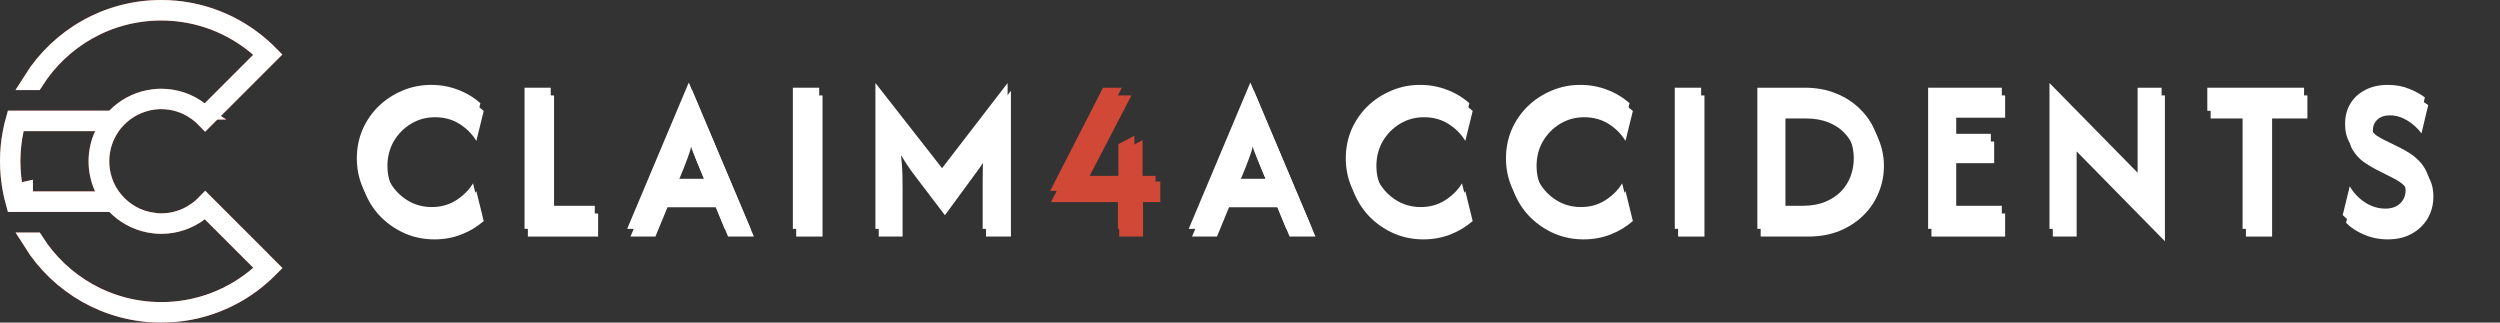 <svg width="465" height="60" viewBox="0 0 465 60" fill="none" xmlns="http://www.w3.org/2000/svg">
<rect x="0" y="0" width="465" height="60" fill="#333333" stroke="none"/>
<path d="M29.979 1.75C37.124 1.75 43.667 4.418 48.638 8.805L48.64 8.807C49.12 9.229 49.588 9.675 50.046 10.138L39.524 20.659L38.168 22.014C37.61 21.442 36.992 20.926 36.324 20.48H36.325C34.507 19.261 32.329 18.551 29.979 18.551C29.739 18.551 29.39 18.549 29.018 18.595C28.607 18.628 28.179 18.686 27.759 18.77L27.338 18.865C24.973 19.438 22.887 20.728 21.34 22.523C21.084 22.805 20.867 23.094 20.679 23.366C19.352 25.245 18.574 27.511 18.574 29.99C18.574 32.465 19.349 34.754 20.685 36.623L20.689 36.628C22.276 38.832 24.622 40.477 27.383 41.122V41.121C27.653 41.188 27.896 41.232 28.12 41.27V41.27C28.128 41.272 28.135 41.272 28.143 41.273C28.145 41.274 28.148 41.275 28.151 41.275V41.274C28.776 41.388 29.401 41.431 29.997 41.431C32.343 41.431 34.517 40.721 36.333 39.506L36.334 39.507C37.004 39.065 37.624 38.545 38.187 37.967L39.542 39.322L48.045 47.823V47.843L48.558 48.355L50.065 49.861C49.612 50.318 49.143 50.765 48.656 51.194V51.195C43.685 55.582 37.142 58.25 29.997 58.25C19.926 58.25 11.071 52.956 6.065 44.999H6.442C11.395 52.769 20.096 57.937 29.997 57.938C36.97 57.938 43.367 55.372 48.257 51.124L49.674 49.893L48.347 48.565L39.33 39.551L38.257 38.478L37.043 39.389C35.078 40.862 32.644 41.743 29.997 41.743C29.217 41.743 28.449 41.661 27.711 41.514C25.337 41.039 23.212 39.861 21.599 38.199L21.083 37.668H2.799C2.582 36.888 2.398 36.091 2.245 35.281C1.926 33.56 1.75 31.771 1.75 29.99C1.75 28.197 1.91 26.432 2.243 24.73L2.247 24.713L2.25 24.694C2.388 23.903 2.573 23.114 2.795 22.332H21.059L21.573 21.808C23.212 20.136 25.323 18.96 27.692 18.486C28.431 18.339 29.198 18.257 29.979 18.257C32.615 18.257 35.062 19.124 37.017 20.605L38.233 21.527L39.312 20.449L48.328 11.435L49.655 10.107L48.238 8.876C43.348 4.628 36.952 2.062 29.979 2.062C20.078 2.063 11.376 7.231 6.423 15.001H6.045C11.052 7.043 19.907 1.75 29.979 1.75ZM2.686 24.02C2.264 25.945 2.044 27.93 2.044 29.99C2.044 32.049 2.264 34.053 2.686 35.98L4.377 35.609V37.355H20.43L19.283 34.872C18.601 33.394 18.224 31.728 18.224 29.99C18.224 28.255 18.6 26.609 19.283 25.128L20.43 22.645H2.987L2.686 24.02Z" stroke="#D14836" stroke-width="3.5"/>
<path d="M29.979 1.75C37.124 1.75 43.667 4.418 48.638 8.805L48.64 8.807C49.12 9.229 49.588 9.675 50.046 10.138L39.524 20.659L38.168 22.014C37.61 21.442 36.992 20.926 36.324 20.48H36.325C34.507 19.261 32.329 18.551 29.979 18.551C29.739 18.551 29.39 18.549 29.018 18.595C28.607 18.628 28.179 18.686 27.759 18.77L27.338 18.865C24.973 19.438 22.887 20.728 21.34 22.523C21.084 22.805 20.867 23.094 20.679 23.366C19.352 25.245 18.574 27.511 18.574 29.99C18.574 32.465 19.349 34.754 20.685 36.623L20.689 36.628C22.276 38.832 24.622 40.477 27.383 41.122V41.121C27.653 41.188 27.896 41.232 28.12 41.27V41.27C28.128 41.272 28.135 41.272 28.143 41.273C28.145 41.274 28.148 41.275 28.151 41.275V41.274C28.776 41.388 29.401 41.431 29.997 41.431C32.343 41.431 34.517 40.721 36.333 39.506L36.334 39.507C37.004 39.065 37.624 38.545 38.187 37.967L39.542 39.322L48.045 47.823V47.843L48.558 48.355L50.065 49.861C49.612 50.318 49.143 50.765 48.656 51.194V51.195C43.685 55.582 37.142 58.25 29.997 58.25C19.926 58.25 11.071 52.956 6.065 44.999H6.442C11.395 52.769 20.096 57.937 29.997 57.938C36.97 57.938 43.367 55.372 48.257 51.124L49.674 49.893L48.347 48.565L39.33 39.551L38.257 38.478L37.043 39.389C35.078 40.862 32.644 41.743 29.997 41.743C29.217 41.743 28.449 41.661 27.711 41.514C25.337 41.039 23.212 39.861 21.599 38.199L21.083 37.668H2.799C2.582 36.888 2.398 36.091 2.245 35.281C1.926 33.56 1.75 31.771 1.75 29.99C1.75 28.197 1.91 26.432 2.243 24.73L2.247 24.713L2.25 24.694C2.388 23.903 2.573 23.114 2.795 22.332H21.059L21.573 21.808C23.212 20.136 25.323 18.96 27.692 18.486C28.431 18.339 29.198 18.257 29.979 18.257C32.615 18.257 35.062 19.124 37.017 20.605L38.233 21.527L39.312 20.449L48.328 11.435L49.655 10.107L48.238 8.876C43.348 4.628 36.952 2.062 29.979 2.062C20.078 2.063 11.376 7.231 6.423 15.001H6.045C11.052 7.043 19.907 1.75 29.979 1.75ZM2.686 24.02C2.264 25.945 2.044 27.93 2.044 29.99C2.044 32.049 2.264 34.053 2.686 35.98L4.377 35.609V37.355H20.43L19.283 34.872C18.601 33.394 18.224 31.728 18.224 29.99C18.224 28.255 18.6 26.609 19.283 25.128L20.43 22.645H2.987L2.686 24.02Z" stroke="white" stroke-width="3.5"/>
<path d="M80.814 44.525C78.908 44.525 77.119 44.175 75.447 43.475C73.775 42.755 72.297 41.773 71.014 40.529C69.75 39.285 68.758 37.836 68.039 36.183C67.339 34.53 66.989 32.761 66.989 30.875C66.989 28.989 67.339 27.219 68.039 25.566C68.758 23.914 69.75 22.465 71.014 21.221C72.297 19.976 73.775 19.004 75.447 18.304C77.119 17.584 78.908 17.225 80.814 17.225C82.583 17.225 84.246 17.526 85.801 18.129C87.357 18.712 88.747 19.548 89.972 20.637L88.601 26.208C87.843 24.944 86.803 23.894 85.481 23.058C84.158 22.222 82.642 21.804 80.93 21.804C79.278 21.804 77.781 22.212 76.439 23.029C75.097 23.846 74.028 24.934 73.231 26.296C72.453 27.657 72.064 29.183 72.064 30.875C72.064 32.547 72.453 34.073 73.231 35.454C74.028 36.815 75.097 37.904 76.439 38.721C77.781 39.537 79.278 39.946 80.93 39.946C82.622 39.946 84.129 39.528 85.451 38.691C86.793 37.836 87.843 36.786 88.601 35.541L89.972 41.112C88.747 42.182 87.357 43.018 85.801 43.621C84.246 44.223 82.583 44.525 80.814 44.525Z" fill="white"/>
<path d="M98.183 44V17.75H103.053V39.712H111.249V44H98.183Z" fill="white"/>
<path d="M117.271 44L128.705 16.846H128.763L140.225 44H135.413L133.167 38.546H124.155L121.909 44H117.271ZM125.759 34.696H131.563L130.192 31.4C129.9 30.7 129.628 30.019 129.375 29.358C129.123 28.677 128.88 27.89 128.646 26.996C128.413 27.89 128.17 28.668 127.917 29.329C127.684 29.99 127.421 30.68 127.13 31.4L125.759 34.696Z" fill="white"/>
<path d="M148.09 44V17.75H152.99V44H148.09Z" fill="white"/>
<path d="M163.447 44V16.875L175.843 32.712L188.034 16.875V44H183.397V35.308C183.397 34.472 183.406 33.539 183.426 32.508C183.445 31.458 183.533 30.272 183.688 28.95C183.086 29.961 182.502 30.846 181.938 31.604C181.374 32.362 180.859 33.062 180.393 33.704L175.755 40.033L170.943 33.704C170.476 33.101 169.941 32.391 169.338 31.575C168.755 30.739 168.172 29.834 167.588 28.862C167.744 30.243 167.831 31.448 167.851 32.479C167.87 33.51 167.88 34.453 167.88 35.308V44H163.447Z" fill="white"/>
<path d="M208.173 44V37.583H195.485L205.635 17.75H210.448L202.135 33.762H208.26V28.337L212.519 26.062V33.762H215.815V37.583H212.606V44H208.173Z" fill="#D14836"/>
<path d="M221.722 44L233.155 16.846H233.213L244.676 44H239.863L237.618 38.546H228.605L226.359 44H221.722ZM230.209 34.696H236.013L234.643 31.4C234.351 30.7 234.079 30.019 233.826 29.358C233.573 28.677 233.33 27.89 233.097 26.996C232.863 27.89 232.62 28.668 232.368 29.329C232.134 29.99 231.872 30.68 231.58 31.4L230.209 34.696Z" fill="white"/>
<path d="M264.761 44.525C262.855 44.525 261.066 44.175 259.394 43.475C257.722 42.755 256.244 41.773 254.961 40.529C253.697 39.285 252.705 37.836 251.986 36.183C251.286 34.53 250.936 32.761 250.936 30.875C250.936 28.989 251.286 27.219 251.986 25.566C252.705 23.914 253.697 22.465 254.961 21.221C256.244 19.976 257.722 19.004 259.394 18.304C261.066 17.584 262.855 17.225 264.761 17.225C266.53 17.225 268.193 17.526 269.748 18.129C271.304 18.712 272.694 19.548 273.919 20.637L272.548 26.208C271.79 24.944 270.75 23.894 269.427 23.058C268.105 22.222 266.589 21.804 264.877 21.804C263.225 21.804 261.727 22.212 260.386 23.029C259.044 23.846 257.975 24.934 257.177 26.296C256.4 27.657 256.011 29.183 256.011 30.875C256.011 32.547 256.4 34.073 257.177 35.454C257.975 36.815 259.044 37.904 260.386 38.721C261.727 39.537 263.225 39.946 264.877 39.946C266.569 39.946 268.076 39.528 269.398 38.691C270.74 37.836 271.79 36.786 272.548 35.541L273.919 41.112C272.694 42.182 271.304 43.018 269.748 43.621C268.193 44.223 266.53 44.525 264.761 44.525Z" fill="white"/>
<path d="M294.554 44.525C292.649 44.525 290.86 44.175 289.188 43.475C287.516 42.755 286.038 41.773 284.754 40.529C283.491 39.285 282.499 37.836 281.779 36.183C281.079 34.53 280.729 32.761 280.729 30.875C280.729 28.989 281.079 27.219 281.779 25.566C282.499 23.914 283.491 22.465 284.754 21.221C286.038 19.976 287.516 19.004 289.188 18.304C290.86 17.584 292.649 17.225 294.554 17.225C296.324 17.225 297.986 17.526 299.542 18.129C301.098 18.712 302.488 19.548 303.713 20.637L302.342 26.208C301.584 24.944 300.543 23.894 299.221 23.058C297.899 22.222 296.382 21.804 294.671 21.804C293.018 21.804 291.521 22.212 290.179 23.029C288.838 23.846 287.768 24.934 286.971 26.296C286.193 27.657 285.804 29.183 285.804 30.875C285.804 32.547 286.193 34.073 286.971 35.454C287.768 36.815 288.838 37.904 290.179 38.721C291.521 39.537 293.018 39.946 294.671 39.946C296.363 39.946 297.87 39.528 299.192 38.691C300.534 37.836 301.584 36.786 302.342 35.541L303.713 41.112C302.488 42.182 301.098 43.018 299.542 43.621C297.986 44.223 296.324 44.525 294.554 44.525Z" fill="white"/>
<path d="M312.127 44V17.75H317.027V44H312.127Z" fill="white"/>
<path d="M327.485 44V17.75H336.322C338.48 17.75 340.425 18.11 342.155 18.829C343.886 19.529 345.364 20.491 346.589 21.716C347.833 22.922 348.776 24.322 349.418 25.916C350.079 27.491 350.41 29.144 350.41 30.875C350.41 32.605 350.079 34.268 349.418 35.862C348.776 37.437 347.833 38.837 346.589 40.062C345.364 41.268 343.886 42.23 342.155 42.95C340.425 43.65 338.48 44 336.322 44H327.485ZM332.093 39.712H335.885C337.498 39.712 338.898 39.469 340.085 38.983C341.271 38.497 342.262 37.846 343.06 37.029C343.857 36.193 344.45 35.25 344.839 34.2C345.228 33.13 345.422 32.022 345.422 30.875C345.422 29.727 345.228 28.629 344.839 27.579C344.45 26.509 343.857 25.557 343.06 24.721C342.262 23.884 341.271 23.233 340.085 22.766C338.898 22.28 337.498 22.037 335.885 22.037H332.093V39.712Z" fill="white"/>
<path d="M359.247 44V17.75H372.955V21.891H363.855V26.325H370.914V30.35H363.855V39.712H372.955V44H359.247Z" fill="white"/>
<path d="M402.676 44.875L386.255 28.162V44H381.822V16.875L398.214 33.558V17.75H402.676V44.875Z" fill="white"/>
<path d="M411.178 22.037V17.75H429.174V22.037H422.612V44H417.741V22.037H411.178Z" fill="white"/>
<path d="M444.123 44.525C442.548 44.525 441.06 44.223 439.66 43.621C438.28 43.018 437.181 42.289 436.365 41.433L437.677 36.066C438.319 37.233 439.242 38.225 440.448 39.041C441.654 39.839 442.937 40.237 444.298 40.237C445.445 40.237 446.359 39.916 447.04 39.275C447.72 38.614 448.06 37.807 448.06 36.854C448.06 36.096 447.885 35.473 447.535 34.987C447.185 34.501 446.777 34.112 446.31 33.821C445.844 33.51 445.445 33.276 445.115 33.121L441.994 31.546C441.197 31.137 440.399 30.651 439.602 30.087C438.805 29.504 438.134 28.765 437.59 27.871C437.065 26.957 436.802 25.829 436.802 24.487C436.802 23.048 437.133 21.785 437.794 20.696C438.455 19.607 439.379 18.761 440.565 18.158C441.77 17.536 443.16 17.225 444.735 17.225C446.252 17.225 447.604 17.477 448.79 17.983C449.976 18.469 450.929 18.994 451.648 19.558L450.394 24.808C449.694 23.855 448.819 23.058 447.769 22.416C446.719 21.775 445.64 21.454 444.531 21.454C443.52 21.454 442.733 21.726 442.169 22.271C441.624 22.796 441.352 23.457 441.352 24.254C441.352 24.779 441.469 25.236 441.702 25.625C441.955 26.014 442.276 26.354 442.665 26.646C443.073 26.918 443.51 27.171 443.977 27.404L447.156 28.979C447.642 29.212 448.187 29.523 448.79 29.912C449.412 30.301 450.015 30.797 450.598 31.4C451.181 31.983 451.658 32.703 452.027 33.558C452.416 34.394 452.61 35.396 452.61 36.562C452.61 38.079 452.251 39.44 451.531 40.646C450.831 41.832 449.849 42.775 448.585 43.475C447.341 44.175 445.854 44.525 444.123 44.525Z" fill="white"/>
<path d="M80.195 43.09C78.29 43.09 76.501 42.74 74.829 42.04C73.156 41.321 71.678 40.339 70.395 39.094C69.131 37.85 68.14 36.401 67.42 34.749C66.72 33.096 66.37 31.326 66.37 29.44C66.37 27.554 66.72 25.785 67.42 24.132C68.14 22.479 69.131 21.031 70.395 19.786C71.678 18.542 73.156 17.57 74.829 16.869C76.501 16.15 78.29 15.79 80.195 15.79C81.965 15.79 83.627 16.092 85.183 16.695C86.738 17.278 88.129 18.114 89.353 19.203L87.983 24.774C87.224 23.51 86.184 22.46 84.862 21.624C83.54 20.788 82.023 20.369 80.312 20.369C78.659 20.369 77.162 20.778 75.82 21.595C74.478 22.411 73.409 23.5 72.612 24.861C71.834 26.222 71.445 27.749 71.445 29.44C71.445 31.113 71.834 32.639 72.612 34.02C73.409 35.381 74.478 36.469 75.82 37.286C77.162 38.103 78.659 38.511 80.312 38.511C82.004 38.511 83.51 38.093 84.833 37.257C86.174 36.401 87.224 35.351 87.983 34.107L89.353 39.678C88.129 40.747 86.738 41.583 85.183 42.186C83.627 42.789 81.965 43.09 80.195 43.09Z" fill="white"/>
<path d="M97.564 42.565V16.315H102.435V38.278H110.631V42.565H97.564Z" fill="white"/>
<path d="M116.653 42.565L128.086 15.411H128.144L139.607 42.565H134.794L132.548 37.111H123.536L121.29 42.565H116.653ZM125.14 33.261H130.944L129.573 29.965C129.282 29.265 129.009 28.585 128.757 27.924C128.504 27.243 128.261 26.456 128.028 25.561C127.794 26.456 127.551 27.233 127.298 27.895C127.065 28.556 126.803 29.246 126.511 29.965L125.14 33.261Z" fill="white"/>
<path d="M147.471 42.565V16.315H152.371V42.565H147.471Z" fill="white"/>
<path d="M162.828 42.565V15.44L175.224 31.278L187.415 15.44V42.565H182.778V33.874C182.778 33.038 182.788 32.104 182.807 31.074C182.827 30.024 182.914 28.837 183.07 27.515C182.467 28.526 181.884 29.411 181.32 30.169C180.756 30.928 180.24 31.628 179.774 32.27L175.136 38.599L170.324 32.27C169.857 31.667 169.322 30.957 168.72 30.14C168.136 29.304 167.553 28.4 166.97 27.428C167.125 28.808 167.213 30.014 167.232 31.044C167.252 32.075 167.261 33.018 167.261 33.874V42.565H162.828Z" fill="white"/>
<path d="M207.933 42.565V35.507H195.333L205.162 16.315H208.662L200.146 32.707H208.021V26.815L210.996 25.24V32.707H214.933V35.507H211.083V42.565H207.933Z" fill="#D14836"/>
<path d="M221.103 42.565L232.536 15.411H232.595L244.057 42.565H239.245L236.999 37.111H227.986L225.74 42.565H221.103ZM229.59 33.261H235.395L234.024 29.965C233.732 29.265 233.46 28.585 233.207 27.924C232.954 27.243 232.711 26.456 232.478 25.561C232.245 26.456 232.002 27.233 231.749 27.895C231.515 28.556 231.253 29.246 230.961 29.965L229.59 33.261Z" fill="white"/>
<path d="M264.142 43.09C262.236 43.09 260.448 42.74 258.775 42.04C257.103 41.321 255.625 40.339 254.342 39.094C253.078 37.85 252.086 36.401 251.367 34.749C250.667 33.096 250.317 31.326 250.317 29.44C250.317 27.554 250.667 25.785 251.367 24.132C252.086 22.479 253.078 21.031 254.342 19.786C255.625 18.542 257.103 17.57 258.775 16.869C260.448 16.15 262.236 15.79 264.142 15.79C265.911 15.79 267.574 16.092 269.13 16.695C270.685 17.278 272.075 18.114 273.3 19.203L271.93 24.774C271.171 23.51 270.131 22.46 268.809 21.624C267.486 20.788 265.97 20.369 264.259 20.369C262.606 20.369 261.109 20.778 259.767 21.595C258.425 22.411 257.356 23.5 256.559 24.861C255.781 26.222 255.392 27.749 255.392 29.44C255.392 31.113 255.781 32.639 256.559 34.02C257.356 35.381 258.425 36.469 259.767 37.286C261.109 38.103 262.606 38.511 264.259 38.511C265.95 38.511 267.457 38.093 268.78 37.257C270.121 36.401 271.171 35.351 271.93 34.107L273.3 39.678C272.075 40.747 270.685 41.583 269.13 42.186C267.574 42.789 265.911 43.09 264.142 43.09Z" fill="white"/>
<path d="M293.936 43.09C292.03 43.09 290.241 42.74 288.569 42.04C286.897 41.321 285.419 40.339 284.136 39.094C282.872 37.85 281.88 36.401 281.161 34.749C280.461 33.096 280.111 31.326 280.111 29.44C280.111 27.554 280.461 25.785 281.161 24.132C281.88 22.479 282.872 21.031 284.136 19.786C285.419 18.542 286.897 17.57 288.569 16.869C290.241 16.15 292.03 15.79 293.936 15.79C295.705 15.79 297.368 16.092 298.923 16.695C300.479 17.278 301.869 18.114 303.094 19.203L301.723 24.774C300.965 23.51 299.925 22.46 298.602 21.624C297.28 20.788 295.764 20.369 294.052 20.369C292.4 20.369 290.902 20.778 289.561 21.595C288.219 22.411 287.15 23.5 286.352 24.861C285.575 26.222 285.186 27.749 285.186 29.44C285.186 31.113 285.575 32.639 286.352 34.02C287.15 35.381 288.219 36.469 289.561 37.286C290.902 38.103 292.4 38.511 294.052 38.511C295.744 38.511 297.251 38.093 298.573 37.257C299.915 36.401 300.965 35.351 301.723 34.107L303.094 39.678C301.869 40.747 300.479 41.583 298.923 42.186C297.368 42.789 295.705 43.09 293.936 43.09Z" fill="white"/>
<path d="M311.509 42.565V16.315H316.409V42.565H311.509Z" fill="white"/>
<path d="M326.866 42.565V16.315H335.703C337.862 16.315 339.806 16.675 341.537 17.395C343.267 18.095 344.745 19.057 345.97 20.282C347.214 21.488 348.158 22.887 348.799 24.482C349.46 26.057 349.791 27.71 349.791 29.44C349.791 31.171 349.46 32.833 348.799 34.428C348.158 36.003 347.214 37.403 345.97 38.628C344.745 39.833 343.267 40.796 341.537 41.515C339.806 42.215 337.862 42.565 335.703 42.565H326.866ZM331.474 38.278H335.266C336.88 38.278 338.28 38.035 339.466 37.549C340.652 37.062 341.644 36.411 342.441 35.594C343.238 34.758 343.831 33.815 344.22 32.765C344.609 31.696 344.803 30.587 344.803 29.44C344.803 28.293 344.609 27.195 344.22 26.145C343.831 25.075 343.238 24.122 342.441 23.286C341.644 22.45 340.652 21.799 339.466 21.332C338.28 20.846 336.88 20.603 335.266 20.603H331.474V38.278Z" fill="white"/>
<path d="M358.628 42.565V16.315H372.337V20.457H363.237V24.89H370.295V28.915H363.237V38.278H372.337V42.565H358.628Z" fill="white"/>
<path d="M402.058 43.44L385.637 26.728V42.565H381.203V15.44L397.595 32.124V16.315H402.058V43.44Z" fill="white"/>
<path d="M410.56 20.603V16.315H428.555V20.603H421.993V42.565H417.122V20.603H410.56Z" fill="white"/>
<path d="M443.504 43.09C441.929 43.09 440.442 42.789 439.042 42.186C437.661 41.583 436.563 40.854 435.746 39.999L437.058 34.632C437.7 35.799 438.624 36.79 439.829 37.607C441.035 38.404 442.318 38.803 443.679 38.803C444.826 38.803 445.74 38.482 446.421 37.84C447.101 37.179 447.442 36.372 447.442 35.419C447.442 34.661 447.267 34.039 446.917 33.553C446.567 33.067 446.158 32.678 445.692 32.386C445.225 32.075 444.826 31.842 444.496 31.686L441.375 30.111C440.578 29.703 439.781 29.217 438.983 28.653C438.186 28.07 437.515 27.331 436.971 26.436C436.446 25.522 436.183 24.395 436.183 23.053C436.183 21.614 436.514 20.35 437.175 19.261C437.836 18.172 438.76 17.326 439.946 16.724C441.151 16.101 442.542 15.79 444.117 15.79C445.633 15.79 446.985 16.043 448.171 16.549C449.357 17.035 450.31 17.56 451.029 18.124L449.775 23.374C449.075 22.421 448.2 21.624 447.15 20.982C446.1 20.34 445.021 20.02 443.913 20.02C442.901 20.02 442.114 20.292 441.55 20.836C441.006 21.361 440.733 22.022 440.733 22.82C440.733 23.345 440.85 23.801 441.083 24.19C441.336 24.579 441.657 24.919 442.046 25.211C442.454 25.483 442.892 25.736 443.358 25.97L446.538 27.544C447.024 27.778 447.568 28.089 448.171 28.478C448.793 28.867 449.396 29.363 449.979 29.965C450.563 30.549 451.039 31.268 451.408 32.124C451.797 32.96 451.992 33.961 451.992 35.128C451.992 36.645 451.632 38.006 450.913 39.211C450.213 40.397 449.231 41.34 447.967 42.04C446.722 42.74 445.235 43.09 443.504 43.09Z" fill="white"/>
</svg>
